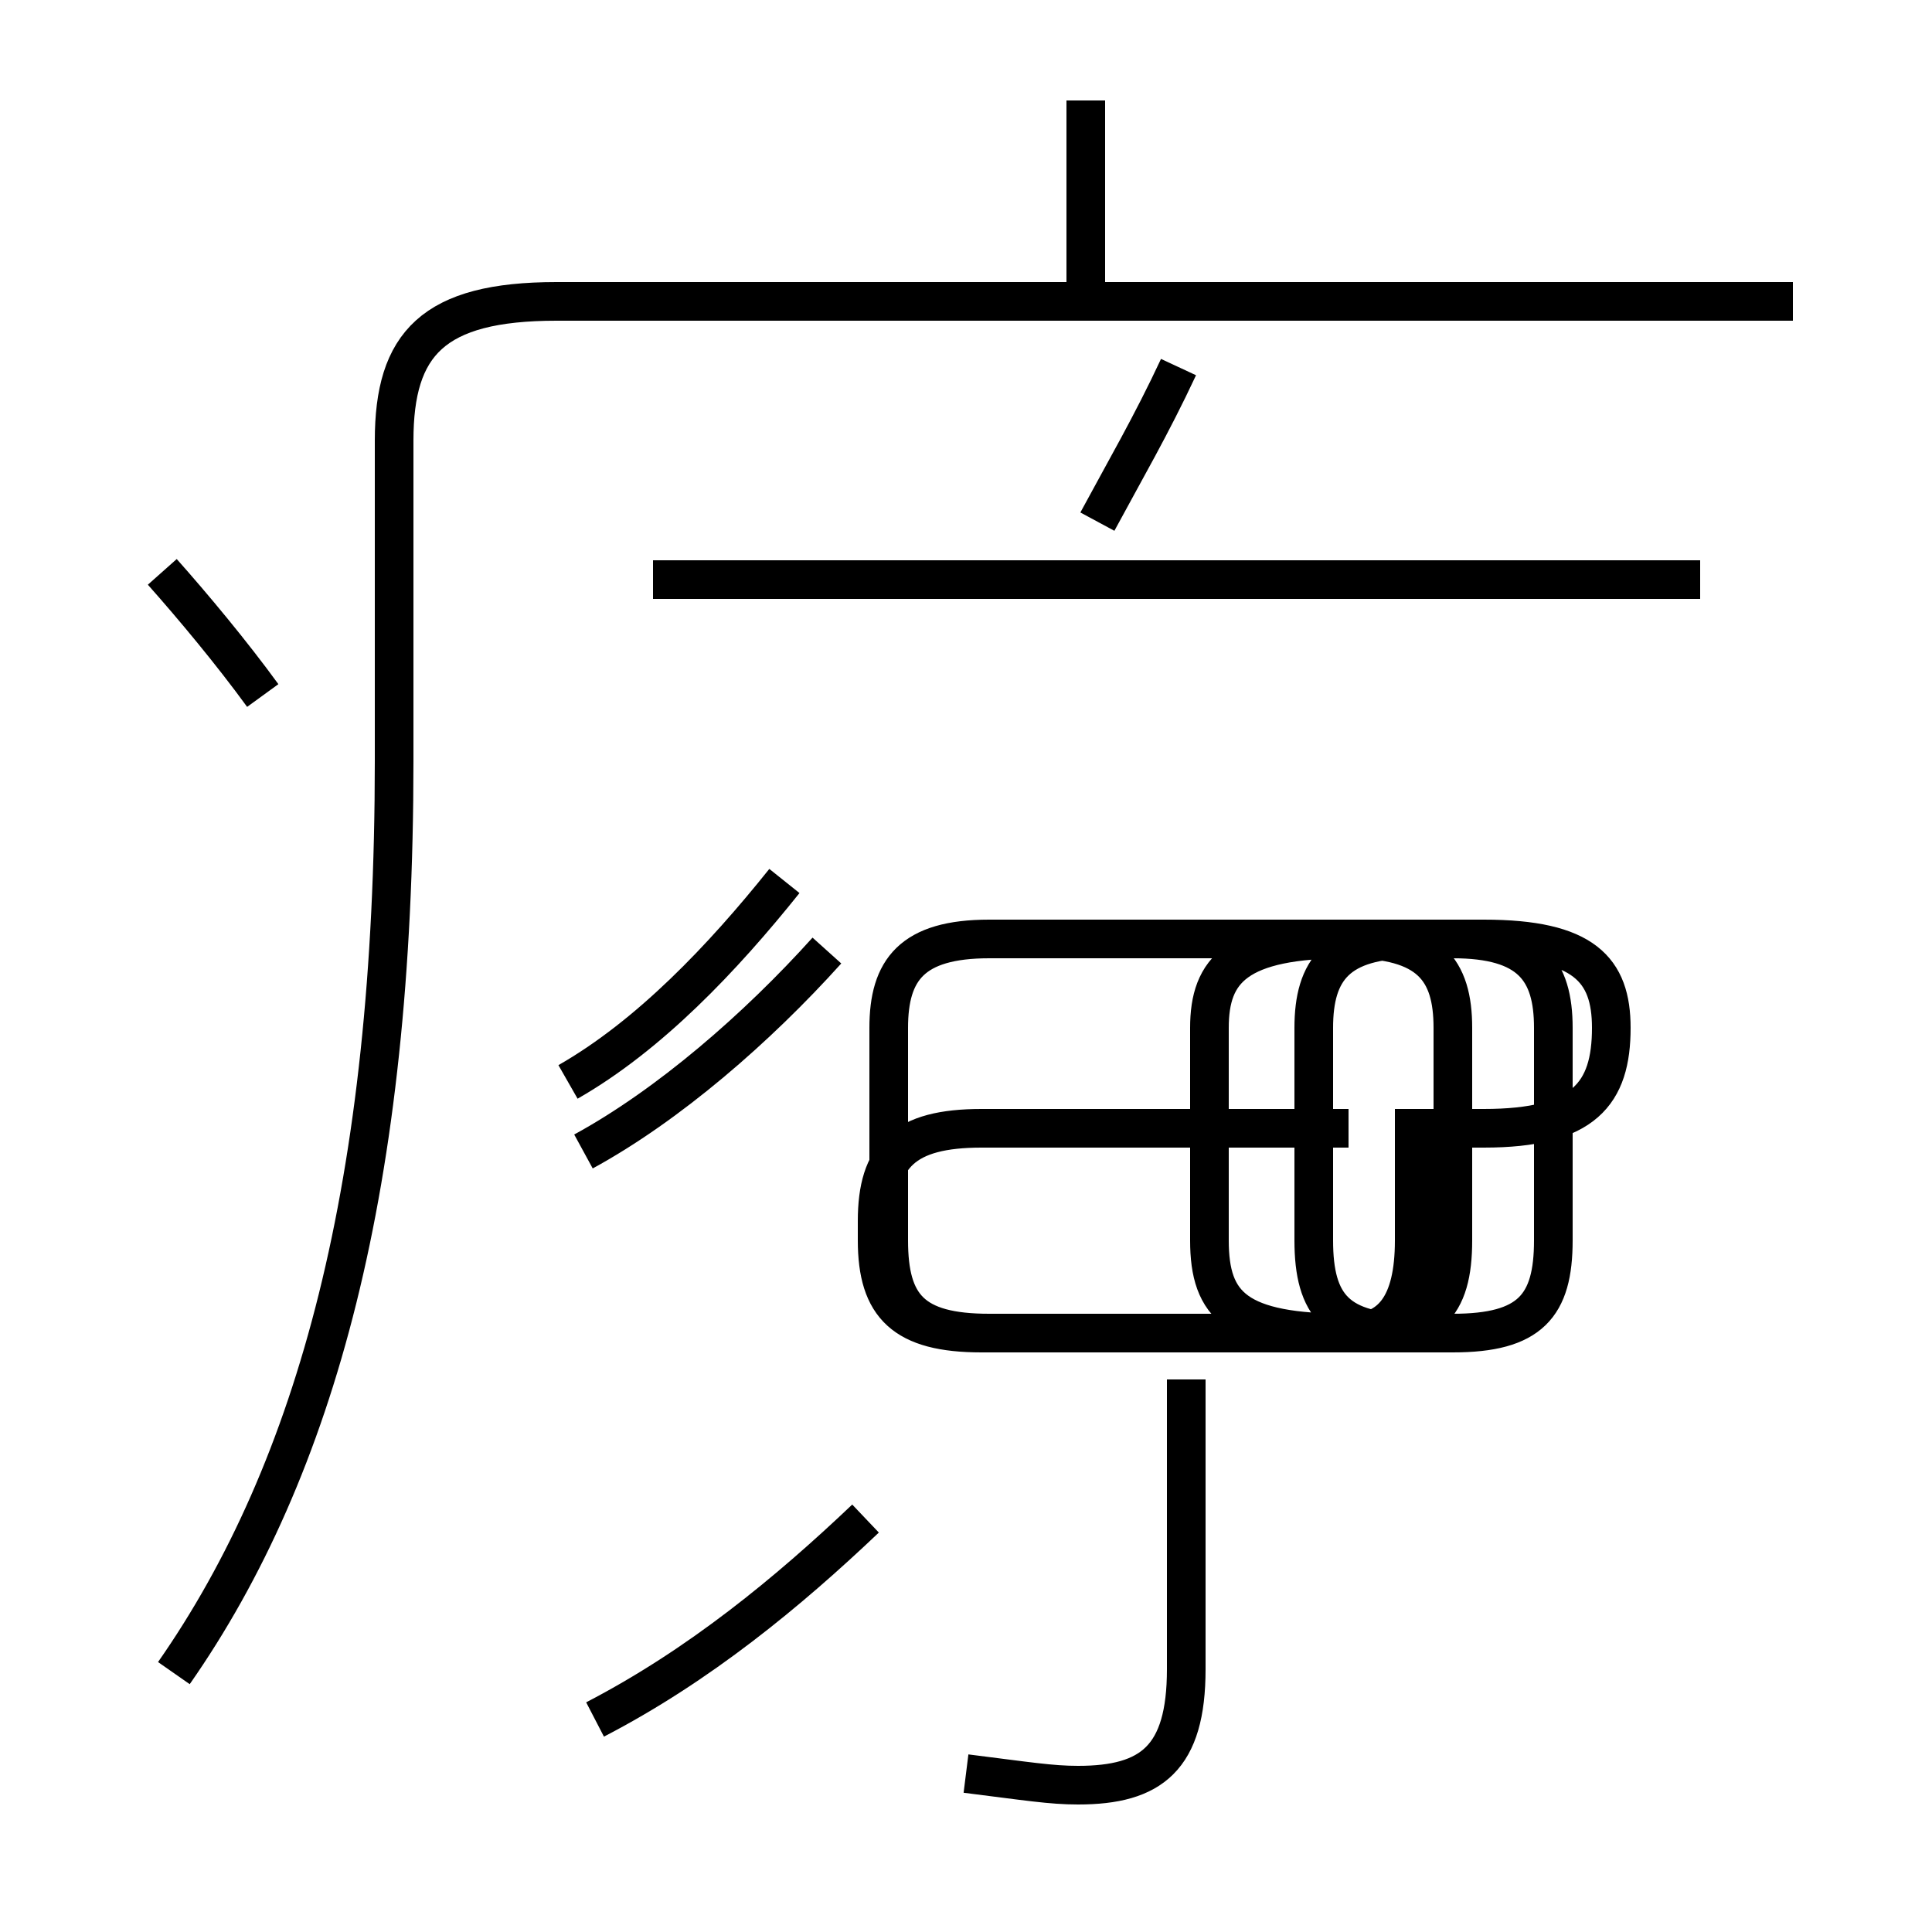 <?xml version='1.0' encoding='utf8'?>
<svg viewBox="0.0 -44.0 50.0 50.0" version="1.1" xmlns="http://www.w3.org/2000/svg">
<rect x="0.0" y="-44.0" width="50.0" height="50.0" fill="#808080" stroke="none"/>
<rect x="-1000" y="-1000" width="2000" height="2000" stroke="white" fill="white"/>
<g style="fill:none; stroke:#000000;  stroke-width:1">
<path d="M 6.8 26.0 C 6.0 27.1 5.0 28.3 4.2 29.2 M 4.5 0.7 C 8.2 6.0 10.2 13.4 10.2 24.3 L 10.2 32.6 C 10.2 35.1 11.2 36.2 14.4 36.2 L 46.4 36.2 M 15.4 -0.5 C 18.1 0.9 20.4 2.8 22.4 4.7 M 14.7 16.0 C 16.8 17.2 18.7 19.2 20.3 21.2 M 28.1 36.3 L 28.1 41.4 M 44.0 29.0 L 16.9 29.0 M 25.0 -1.9 C 26.6 -2.1 27.2 -2.2 27.9 -2.2 C 29.8 -2.2 30.7 -1.5 30.7 0.8 L 30.7 8.3 M 28.4 30.5 C 29.1 31.8 29.8 33.0 30.5 34.5 M 15.1 14.2 C 17.3 15.4 19.6 17.4 21.4 19.4 M 34.9 14.8 L 25.4 14.8 C 23.4 14.8 22.7 14.1 22.7 12.4 L 22.7 11.9 C 22.7 10.2 23.4 9.5 25.4 9.5 L 34.9 9.5 C 37.0 9.5 37.6 10.2 37.6 11.9 L 37.6 17.4 C 37.6 18.9 37.0 19.7 34.9 19.7 L 25.6 19.7 C 23.6 19.7 23.0 18.9 23.0 17.4 L 23.0 11.9 C 23.0 10.2 23.6 9.5 25.6 9.5 L 34.9 9.5 C 36.0 9.5 36.6 10.2 36.6 11.9 L 36.6 14.8 L 38.4 14.8 C 41.0 14.8 41.7 15.7 41.7 17.4 L 41.7 17.4 C 41.7 18.9 41.0 19.7 38.4 19.7 L 36.6 19.7 C 34.6 19.7 34.0 18.9 34.0 17.4 L 34.0 11.9 C 34.0 10.2 34.6 9.5 36.6 9.5 L 37.6 9.5 C 39.6 9.5 40.2 10.2 40.2 11.9 L 40.2 17.4 C 40.2 18.9 39.6 19.7 37.6 19.7 L 34.9 19.7 C 32.0 19.7 31.3 18.9 31.3 17.4 L 31.3 11.9 C 31.3 10.2 32.0 9.5 34.9 9.5 L 37.6 9.5 C 39.6 9.5 40.2 10.2 40.2 11.9 L 40.2 17.4 C 40.2 18.9 39.6 19.7 37.6 19.7 L 36.6 19.7 C 34.6 19.7 34.0 18.9 34.0 17.4 L 34.0 11.9 C 34.0 10.2 34.6 9.5 36.6 9.5 L 37.6 9.5 C 39.6 9.5 40.2 10.2 40.2 11.9 L 40.2 17.4 C 40.2 18.9 39.6 19.7 37.6 19.7 L 34.9 19.7 C 32.0 19.7 31.3 18.9 31.3 17.4 L 31.3 11.9 C 31.3 10.2 32.0 9.5 34.9 9.5 L 37.6 9.5 C 39.6 9.5 40.2 10.2 40.2 11.9 L 40.2 17.4 C 40.2 18.9 39.6 19.7 37.6 19.7 L 34.9 19.7 C 32.0 19.7 31.3 18.9 31.3 17.4 L 31.3 11.9 C 31.3 10.2 32.0 9.5 34.9 9.5 L 37.6 9.5 C 39.6 9.5 40.2 10.2 40.2 11.9 L 40.2 17.4 C 40.2 18.9 39.6 19.7 37.6 19.7 L 34.9 19.7 C 32.0 19.7 31.3 18.9 31.3 17.4 L 31.3 11.9 C 31.3 10.2 32.0 9.5 34.9 9.5 L 37.6 9.5 C 39.6 9.5 40.2 10.2 40.2 11.9 L 40.2 17.4 C 40.2 18.9 39.6 19.7 37.6 19.7 L 34.9 19.7 C 32.0 19.7 31.3 18.9 31.3 17.4 L 31.3 11.9 C 31.3 10.2 32.0 9.5 34.9 9.5 L 37.6 9.5 C 39.6 9.5 40.2 10.2 40.2 11.9 L 40.2 17.4 C 40.2 18.9 39.6 19.7 37.6 19.7 L 34.9 19.7 C 32.0 19.7 31.3 18.9 31.3 17.4 L 31.3 11.9 C 31.3 10.2 32.0 9.5 34.9 9.5 L 37.6 9.5 C 39.6 9.5 40.2 10.2 40.2 11.9 L 40.2 17.4 C 40.2 18.9 39.6 19.7 37.6 19.7 L 34.9 19.7 C 32.0 19.7 31.3 18.9 31.3 17.4 L 31.3 11.9 C 31.3 10.2 32.0 9.5 34.9 9.5 L 37.6 9.5 C 39.6 9.5 40.2 10.2 40.2 11.9 L 40.2 17.4 C 40.2 18.9 39.6 19.7 37.6 19.7 L 34.9 19.7 C 32.0 19.7 31.3 18.9 31.3 17.4 L 31.3 11.9 C 31.3 10.2 32.0 9.5 34.9 9.5 L 37.6 9.5 C 39.6 9.5 40.2 10.2 40.2 11.9 L 40.2 17.4 C 40.2 18.9 39.6 19.7 37.6 19.7 L 34.9 19.7 C 32." transform="scale(1, -1)" />
</g>
</svg>